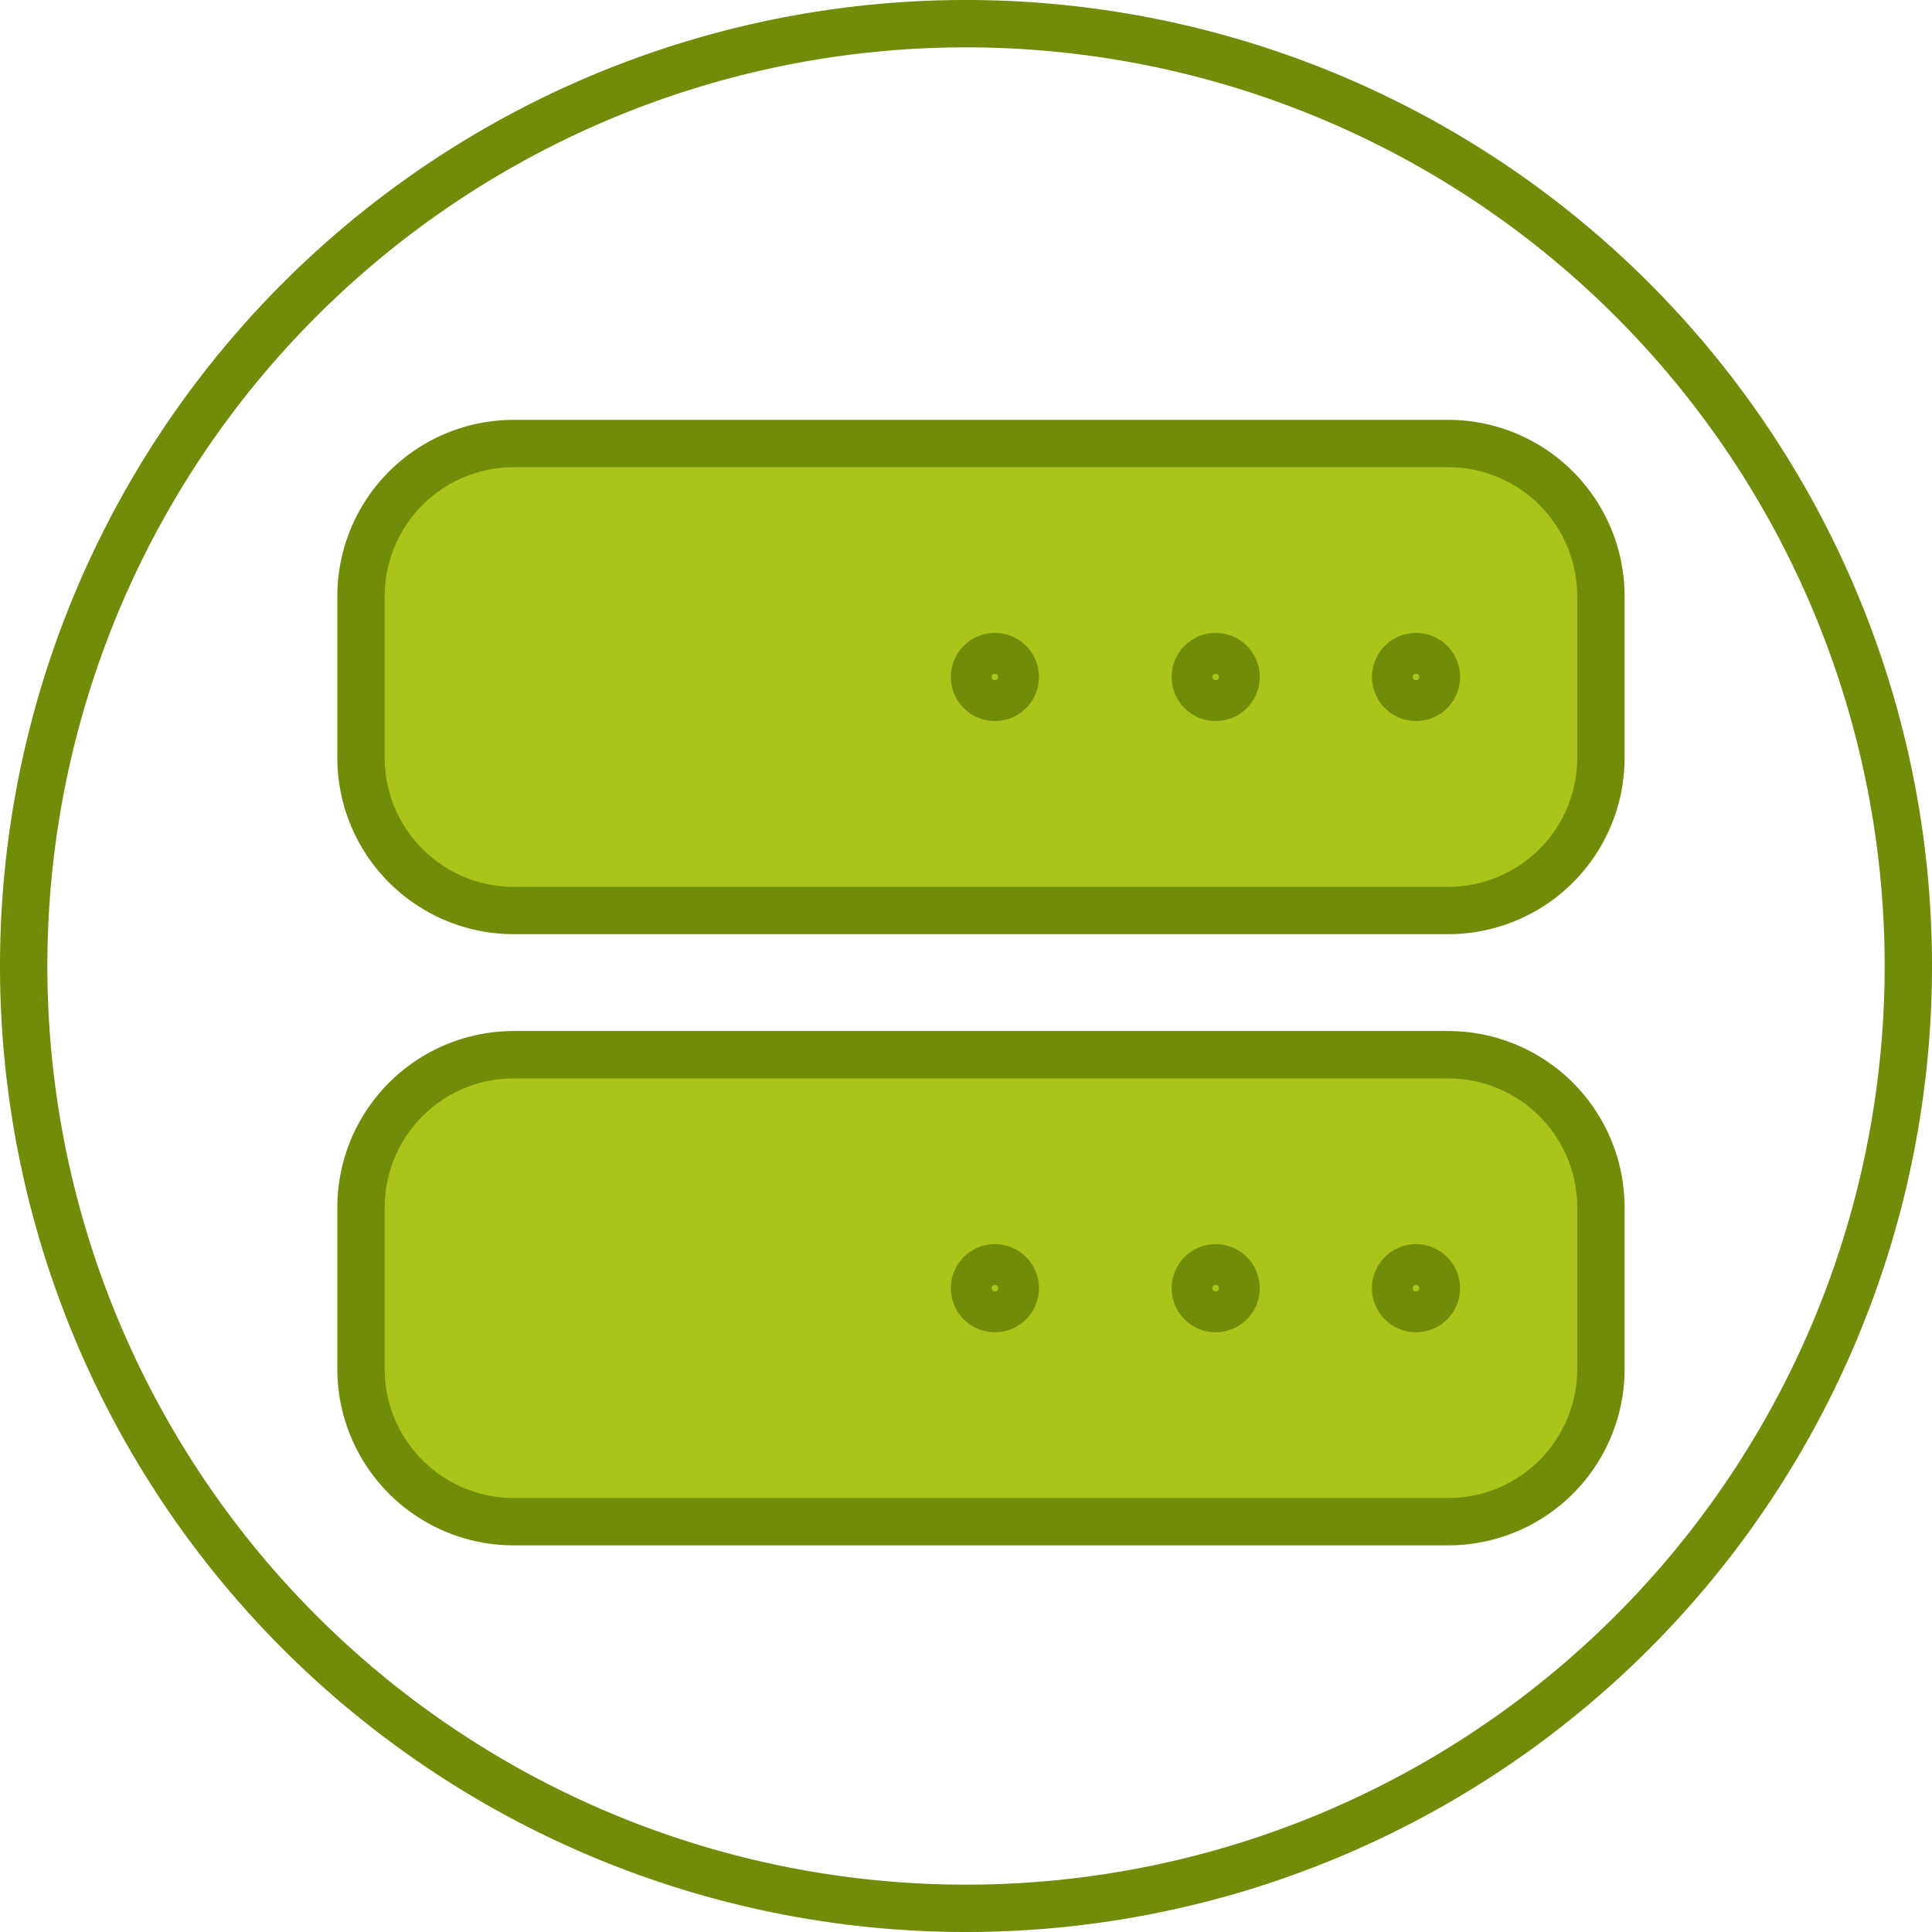 <svg id="Слой_1" data-name="Слой 1" xmlns="http://www.w3.org/2000/svg" viewBox="0 0 227.239 227.239"><defs><style>.cls-1{fill:none;stroke:#718c09;stroke-miterlimit:5.57;stroke-width:5.57px;}.cls-2{fill:#aac419;}</style></defs><path class="cls-1" d="M421.799,421.726a110.835,110.835,0,1,1,0,156.744A110.835,110.835,0,0,1,421.799,421.726Z" transform="translate(-386.551 -386.478)"/><path class="cls-2" d="M556.883,493.57H446.978a17.966,17.966,0,0,1-17.965-17.965v-18.995a17.966,17.966,0,0,1,17.965-17.965H556.883a17.966,17.966,0,0,1,17.965,17.965v18.995a17.96,17.96,0,0,1-17.965,17.965" transform="translate(-386.551 -386.478)"/><path class="cls-1" d="M556.883,493.57H446.978a17.966,17.966,0,0,1-17.965-17.965v-18.995a17.966,17.966,0,0,1,17.965-17.965H556.883a17.966,17.966,0,0,1,17.965,17.965v18.995A17.96,17.96,0,0,1,556.883,493.57Z" transform="translate(-386.551 -386.478)"/><path class="cls-1" d="M553.101,463.707a2.396,2.396,0,1,1-2.396,2.395A2.395,2.395,0,0,1,553.101,463.707Z" transform="translate(-386.551 -386.478)"/><path class="cls-1" d="M529.538,463.707a2.396,2.396,0,1,1-2.396,2.395A2.395,2.395,0,0,1,529.538,463.707Z" transform="translate(-386.551 -386.478)"/><path class="cls-1" d="M503.568,463.707a2.396,2.396,0,1,1-2.395,2.395A2.395,2.395,0,0,1,503.568,463.707Z" transform="translate(-386.551 -386.478)"/><path class="cls-2" d="M556.883,565.457H446.978a17.966,17.966,0,0,1-17.965-17.965v-18.995a17.966,17.966,0,0,1,17.965-17.965H556.883a17.966,17.966,0,0,1,17.965,17.965v18.995a17.96,17.96,0,0,1-17.965,17.965" transform="translate(-386.551 -386.478)"/><path class="cls-1" d="M556.883,565.457H446.978a17.966,17.966,0,0,1-17.965-17.965v-18.995a17.966,17.966,0,0,1,17.965-17.965H556.883a17.966,17.966,0,0,1,17.965,17.965v18.995A17.96,17.96,0,0,1,556.883,565.457Z" transform="translate(-386.551 -386.478)"/><path class="cls-1" d="M553.101,535.599a2.396,2.396,0,1,1-2.396,2.395A2.395,2.395,0,0,1,553.101,535.599Z" transform="translate(-386.551 -386.478)"/><path class="cls-1" d="M529.538,535.599a2.396,2.396,0,1,1-2.396,2.395A2.395,2.395,0,0,1,529.538,535.599Z" transform="translate(-386.551 -386.478)"/><path class="cls-1" d="M503.568,535.599a2.396,2.396,0,1,1-2.395,2.395A2.395,2.395,0,0,1,503.568,535.599Z" transform="translate(-386.551 -386.478)"/></svg>